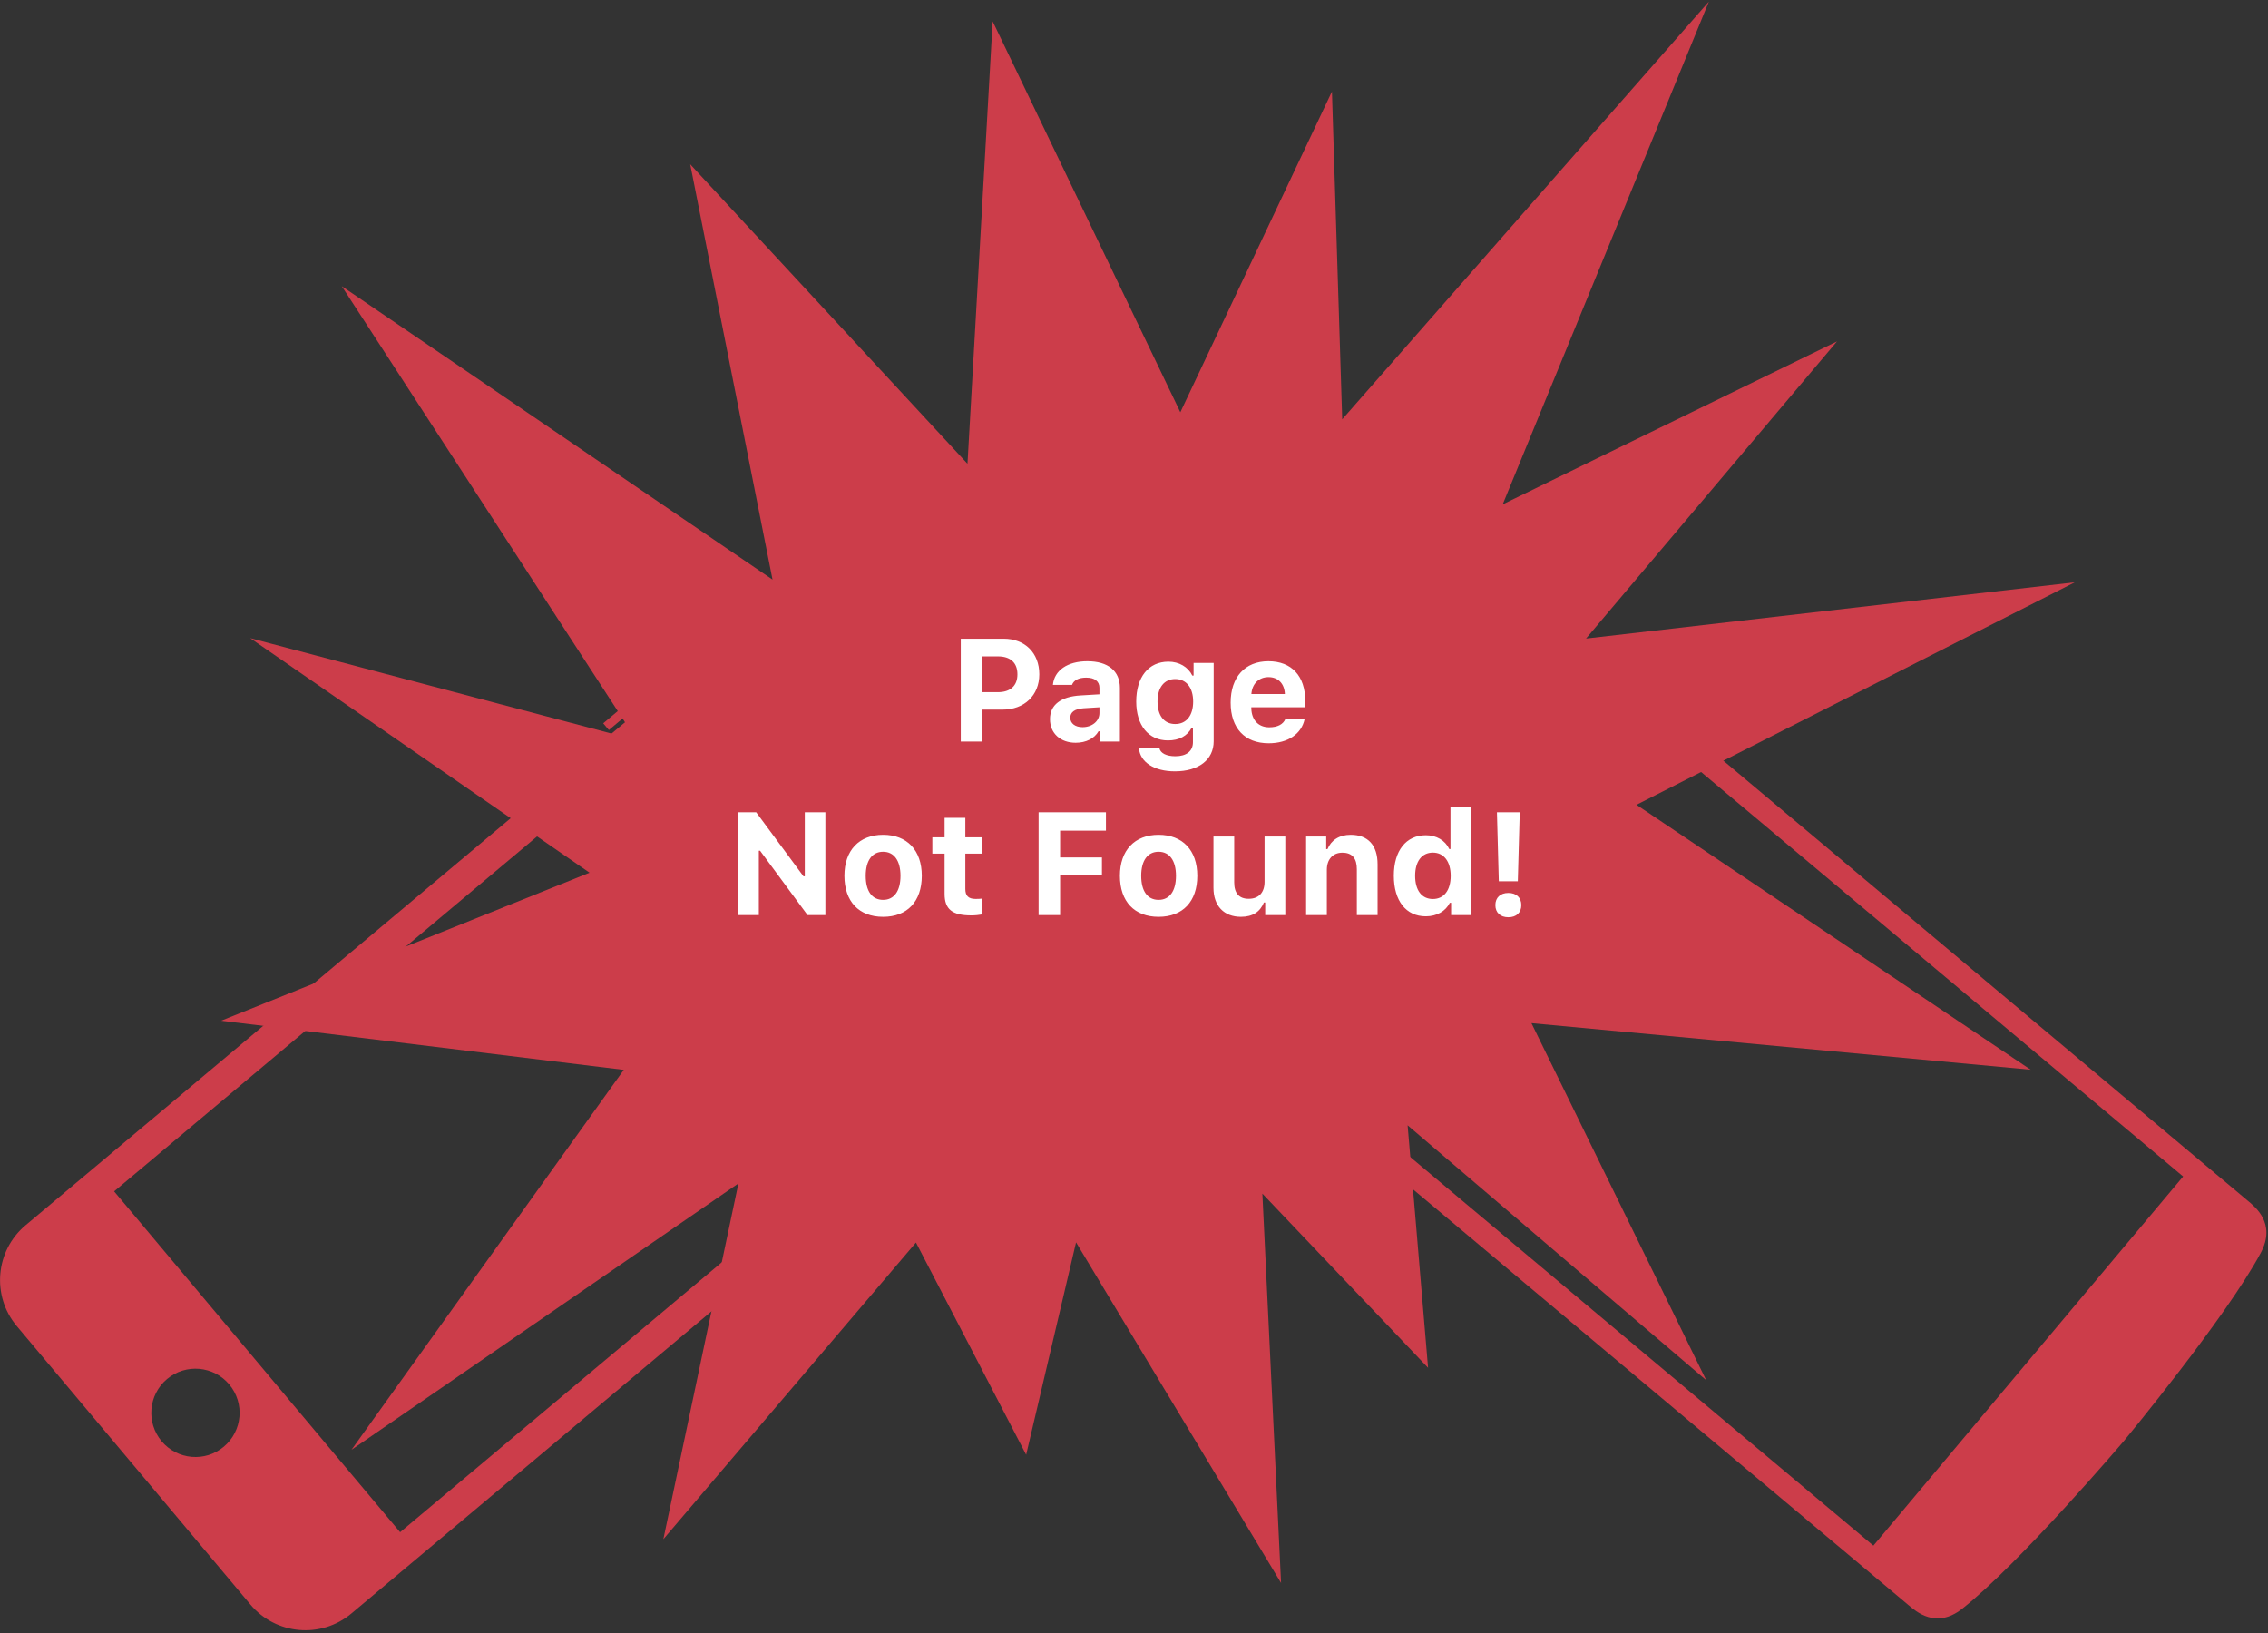 <?xml version="1.0" encoding="UTF-8" standalone="no"?>
<svg width="575px" height="414px" viewBox="0 0 575 414" version="1.1" xmlns="http://www.w3.org/2000/svg" xmlns:xlink="http://www.w3.org/1999/xlink">
    <rect x="0" y="0" width="575" height="414" fill="#333333" stroke="none"/>
    <!-- Generator: Sketch 3.6.1 (26313) - http://www.bohemiancoding.com/sketch -->
    <title>404 Image</title>
    <desc>Created with Sketch.</desc>
    <defs></defs>
    <g id="Website" stroke="none" stroke-width="1" fill="none" fill-rule="evenodd">
        <g id="404" transform="translate(-258, -255)">
            <g id="404-Image" transform="translate(244, 185)">
                <g id="Mobiles-+-Kaboom" fill="#CC3D4A">
                    <g id="Mobiles" transform="translate(3.232, 210.349)">
                        <g id="Android" transform="translate(445.925, 138.296) scale(-1, 1) rotate(-310) translate(-445.925, -138.296) translate(378.923, 3.328)">
                            <g id="Group" transform="translate(0, 0)">
                                <path d="M133.97,15.11 C133.97,12.738 134.291,5.828 125.965,4.074 C107.886,0.264 67.058,1.86561972e-13 67.058,1.86561972e-13 C67.058,1.86561972e-13 26.234,0.264 8.155,4.074 C-0.171,5.825 0.147,12.738 0.147,15.11 L0.147,254.705 C0.147,257.077 -0.171,263.993 8.152,265.744 C26.231,269.548 67.058,269.818 67.058,269.818 C67.058,269.818 107.886,269.548 125.962,265.744 C134.291,263.993 133.97,257.077 133.97,254.705 L133.97,15.11 L133.97,15.11 Z M67.058,10.289 C68.67,10.289 69.98,11.599 69.98,13.212 C69.98,14.825 68.67,16.135 67.058,16.135 C65.447,16.135 64.137,14.825 64.137,13.212 C64.137,11.599 65.447,10.289 67.058,10.289 L67.058,10.289 Z M128.146,238.222 L5.971,238.222 L5.971,23.441 L128.143,23.441 L128.143,238.222 L128.146,238.222 Z" id="Shape"></path>
                            </g>
                        </g>
                        <g id="iOS" transform="translate(150.263, 140.825) rotate(-310) translate(-150.263, -140.825) translate(83.763, 1.325)">
                            <g id="Group" transform="translate(0, -0)">
                                <g transform="translate(0, -0)">
                                    <rect id="Rectangle-path" x="88.75" y="0.093" width="25.039" height="2.229"></rect>
                                    <rect id="Rectangle-path" x="0.214" y="32.712" width="2.23" height="13.432"></rect>
                                    <rect id="Rectangle-path" x="0.214" y="52.912" width="2.23" height="13.429"></rect>
                                    <path d="M113.915,3.443 L21.71,3.443 C11.705,3.443 3.565,11.58 3.565,21.581 L3.565,260.322 C3.565,270.326 11.705,278.464 21.71,278.464 L113.915,278.464 C123.92,278.464 132.06,270.326 132.06,260.322 L132.06,21.581 C132.06,11.583 123.917,3.443 113.915,3.443 L113.915,3.443 Z M55.293,23.731 L80.329,23.731 L80.329,25.969 L55.293,25.969 L55.293,23.731 L55.293,23.731 Z M67.679,269.095 C61.497,269.095 56.484,264.087 56.484,257.905 C56.484,251.722 61.497,246.711 67.679,246.711 C73.864,246.711 78.877,251.722 78.877,257.905 C78.877,264.087 73.864,269.095 67.679,269.095 L67.679,269.095 Z M124.213,237.604 L11.409,237.604 L11.409,46.147 L124.213,46.147 L124.213,237.604 L124.213,237.604 Z" id="Shape"></path>
                                </g>
                            </g>
                        </g>
                    </g>
                    <g id="Kaboom" transform="translate(299.98, 274.267) rotate(-22) translate(-299.98, -274.267) translate(56.134, 77.021)">
                        <g id="Group" transform="translate(0, -0)">
                            <path d="M286.522,0.019 L238.591,101.617 L201.854,4.89 L181.76,110.33 L108.366,0.451 L134.57,135.177 L53.413,74.486 L110.917,161.854 L10.258,161.657 L100.235,211.447 L0.146,274.891 L116.391,249.036 L64.965,325.53 L152.52,279.784 L158.266,340.133 L190.169,294.947 L206.006,394.491 L238.591,301.19 L261.001,357.868 L279.223,298.922 L325.201,387.181 L318.03,286.672 L430.961,345.031 L363.459,245.322 L487.622,234.651 L367.391,201.454 L454.599,155.441 L360.545,161.993 L456.76,63.399 L330.894,126.768 L359.611,48.737 L293.512,109.727 L286.522,0.019 Z" id="Shape"></path>
                        </g>
                    </g>
                </g>
                <path d="M257.583,231.93 L257.583,258 L263.039,258 L263.039,249.906 L268.188,249.906 C273.68,249.906 277.492,246.311 277.492,240.945 C277.492,235.525 273.825,231.93 268.459,231.93 L257.583,231.93 Z M263.039,236.411 L267.014,236.411 C270.157,236.411 271.946,238 271.946,240.963 C271.946,243.89 270.121,245.48 266.996,245.48 L263.039,245.48 L263.039,236.411 Z M288.459,254.351 C286.634,254.351 285.351,253.447 285.351,251.966 C285.351,250.539 286.453,249.726 288.712,249.563 L292.74,249.31 L292.74,250.773 C292.74,252.797 290.898,254.351 288.459,254.351 L288.459,254.351 Z M286.724,258.307 C289.308,258.307 291.476,257.223 292.506,255.398 L292.831,255.398 L292.831,258 L297.926,258 L297.926,244.396 C297.926,240.132 294.945,237.639 289.669,237.639 C284.665,237.639 281.286,239.952 280.943,243.637 L285.785,243.637 C286.219,242.445 287.483,241.794 289.38,241.794 C291.548,241.794 292.74,242.734 292.74,244.396 L292.74,246.022 L287.917,246.311 C282.967,246.6 280.202,248.696 280.202,252.309 C280.202,255.958 282.894,258.307 286.724,258.307 L286.724,258.307 Z M316.498,247.865 C316.498,251.37 314.8,253.556 311.945,253.556 C309.091,253.556 307.465,251.37 307.465,247.847 C307.465,244.36 309.109,242.156 311.945,242.156 C314.781,242.156 316.498,244.36 316.498,247.865 L316.498,247.865 Z M311.873,265.552 C317.889,265.552 321.701,262.607 321.701,257.928 L321.701,238.073 L316.606,238.073 L316.606,241.271 L316.281,241.271 C315.215,239.084 312.921,237.748 310.229,237.748 C305.17,237.748 302.063,241.686 302.063,247.865 C302.063,253.863 305.152,257.711 310.12,257.711 C312.921,257.711 315.016,256.591 316.118,254.495 L316.444,254.495 L316.444,258.181 C316.444,260.421 314.8,261.722 311.981,261.722 C309.705,261.722 308.223,260.945 307.952,259.716 L302.749,259.716 C303.074,263.221 306.579,265.552 311.873,265.552 L311.873,265.552 Z M335.594,241.668 C338.051,241.668 339.641,243.312 339.749,245.95 L331.258,245.95 C331.439,243.366 333.155,241.668 335.594,241.668 L335.594,241.668 Z M339.858,252.327 C339.298,253.646 337.87,254.387 335.793,254.387 C333.047,254.387 331.312,252.544 331.24,249.581 L331.24,249.31 L344.916,249.31 L344.916,247.702 C344.916,241.379 341.448,237.639 335.576,237.639 C329.65,237.639 326.001,241.65 326.001,248.136 C326.001,254.604 329.578,258.434 335.648,258.434 C340.526,258.434 343.959,256.085 344.754,252.327 L339.858,252.327 Z M206.383,302 L206.383,285.686 L206.708,285.686 L218.74,302 L223.257,302 L223.257,275.93 L218.036,275.93 L218.036,292.172 L217.711,292.172 L205.715,275.93 L201.162,275.93 L201.162,302 L206.383,302 Z M237.891,298.134 C235.073,298.134 233.483,295.912 233.483,292.027 C233.483,288.197 235.091,285.939 237.891,285.939 C240.673,285.939 242.299,288.197 242.299,292.027 C242.299,295.894 240.691,298.134 237.891,298.134 L237.891,298.134 Z M237.891,302.434 C244.015,302.434 247.701,298.549 247.701,292.027 C247.701,285.56 243.961,281.639 237.891,281.639 C231.821,281.639 228.081,285.578 228.081,292.027 C228.081,298.549 231.766,302.434 237.891,302.434 L237.891,302.434 Z M253.482,277.339 L253.482,282.271 L250.375,282.271 L250.375,286.409 L253.482,286.409 L253.482,296.616 C253.482,300.5 255.397,302.072 260.239,302.072 C261.251,302.072 262.226,301.964 262.877,301.837 L262.877,297.827 C262.371,297.881 262.01,297.899 261.323,297.899 C259.534,297.899 258.74,297.104 258.74,295.37 L258.74,286.409 L262.877,286.409 L262.877,282.271 L258.74,282.271 L258.74,277.339 L253.482,277.339 Z M282.768,302 L282.768,291.847 L293.373,291.847 L293.373,287.384 L282.768,287.384 L282.768,280.591 L294.385,280.591 L294.385,275.93 L277.312,275.93 L277.312,302 L282.768,302 Z M307.736,298.134 C304.917,298.134 303.327,295.912 303.327,292.027 C303.327,288.197 304.935,285.939 307.736,285.939 C310.518,285.939 312.144,288.197 312.144,292.027 C312.144,295.894 310.536,298.134 307.736,298.134 L307.736,298.134 Z M307.736,302.434 C313.86,302.434 317.546,298.549 317.546,292.027 C317.546,285.56 313.806,281.639 307.736,281.639 C301.665,281.639 297.926,285.578 297.926,292.027 C297.926,298.549 301.611,302.434 307.736,302.434 L307.736,302.434 Z M339.858,282.073 L334.6,282.073 L334.6,293.563 C334.6,296.219 333.191,297.863 330.572,297.863 C328.151,297.863 326.904,296.454 326.904,293.708 L326.904,282.073 L321.647,282.073 L321.647,295.062 C321.647,299.688 324.321,302.434 328.62,302.434 C331.637,302.434 333.498,301.115 334.438,298.802 L334.763,298.802 L334.763,302 L339.858,302 L339.858,282.073 Z M345.133,302 L350.39,302 L350.39,290.51 C350.39,287.89 351.89,286.174 354.329,286.174 C356.822,286.174 357.996,287.619 357.996,290.365 L357.996,302 L363.254,302 L363.254,289.119 C363.254,284.349 360.869,281.639 356.443,281.639 C353.498,281.639 351.474,283.03 350.553,285.271 L350.228,285.271 L350.228,282.073 L345.133,282.073 L345.133,302 Z M375.485,302.307 C378.249,302.307 380.507,301.024 381.573,298.875 L381.898,298.875 L381.898,302 L386.993,302 L386.993,274.467 L381.736,274.467 L381.736,285.252 L381.428,285.252 C380.399,283.048 378.177,281.748 375.485,281.748 C370.48,281.748 367.373,285.668 367.373,292.009 C367.373,298.369 370.462,302.307 375.485,302.307 L375.485,302.307 Z M377.273,286.156 C380.073,286.156 381.79,288.414 381.79,292.045 C381.79,295.695 380.092,297.917 377.273,297.917 C374.455,297.917 372.775,295.713 372.775,292.027 C372.775,288.378 374.473,286.156 377.273,286.156 L377.273,286.156 Z M393.515,275.93 L393.985,293.418 L398.808,293.418 L399.296,275.93 L393.515,275.93 Z M393.117,299.471 C393.117,301.368 394.382,302.542 396.406,302.542 C398.447,302.542 399.694,301.368 399.694,299.471 C399.694,297.556 398.447,296.381 396.406,296.381 C394.382,296.381 393.117,297.556 393.117,299.471 L393.117,299.471 Z" id="Page--Not-Found!" fill="#FFFFFF"></path>
            </g>
        </g>
    </g>
</svg>